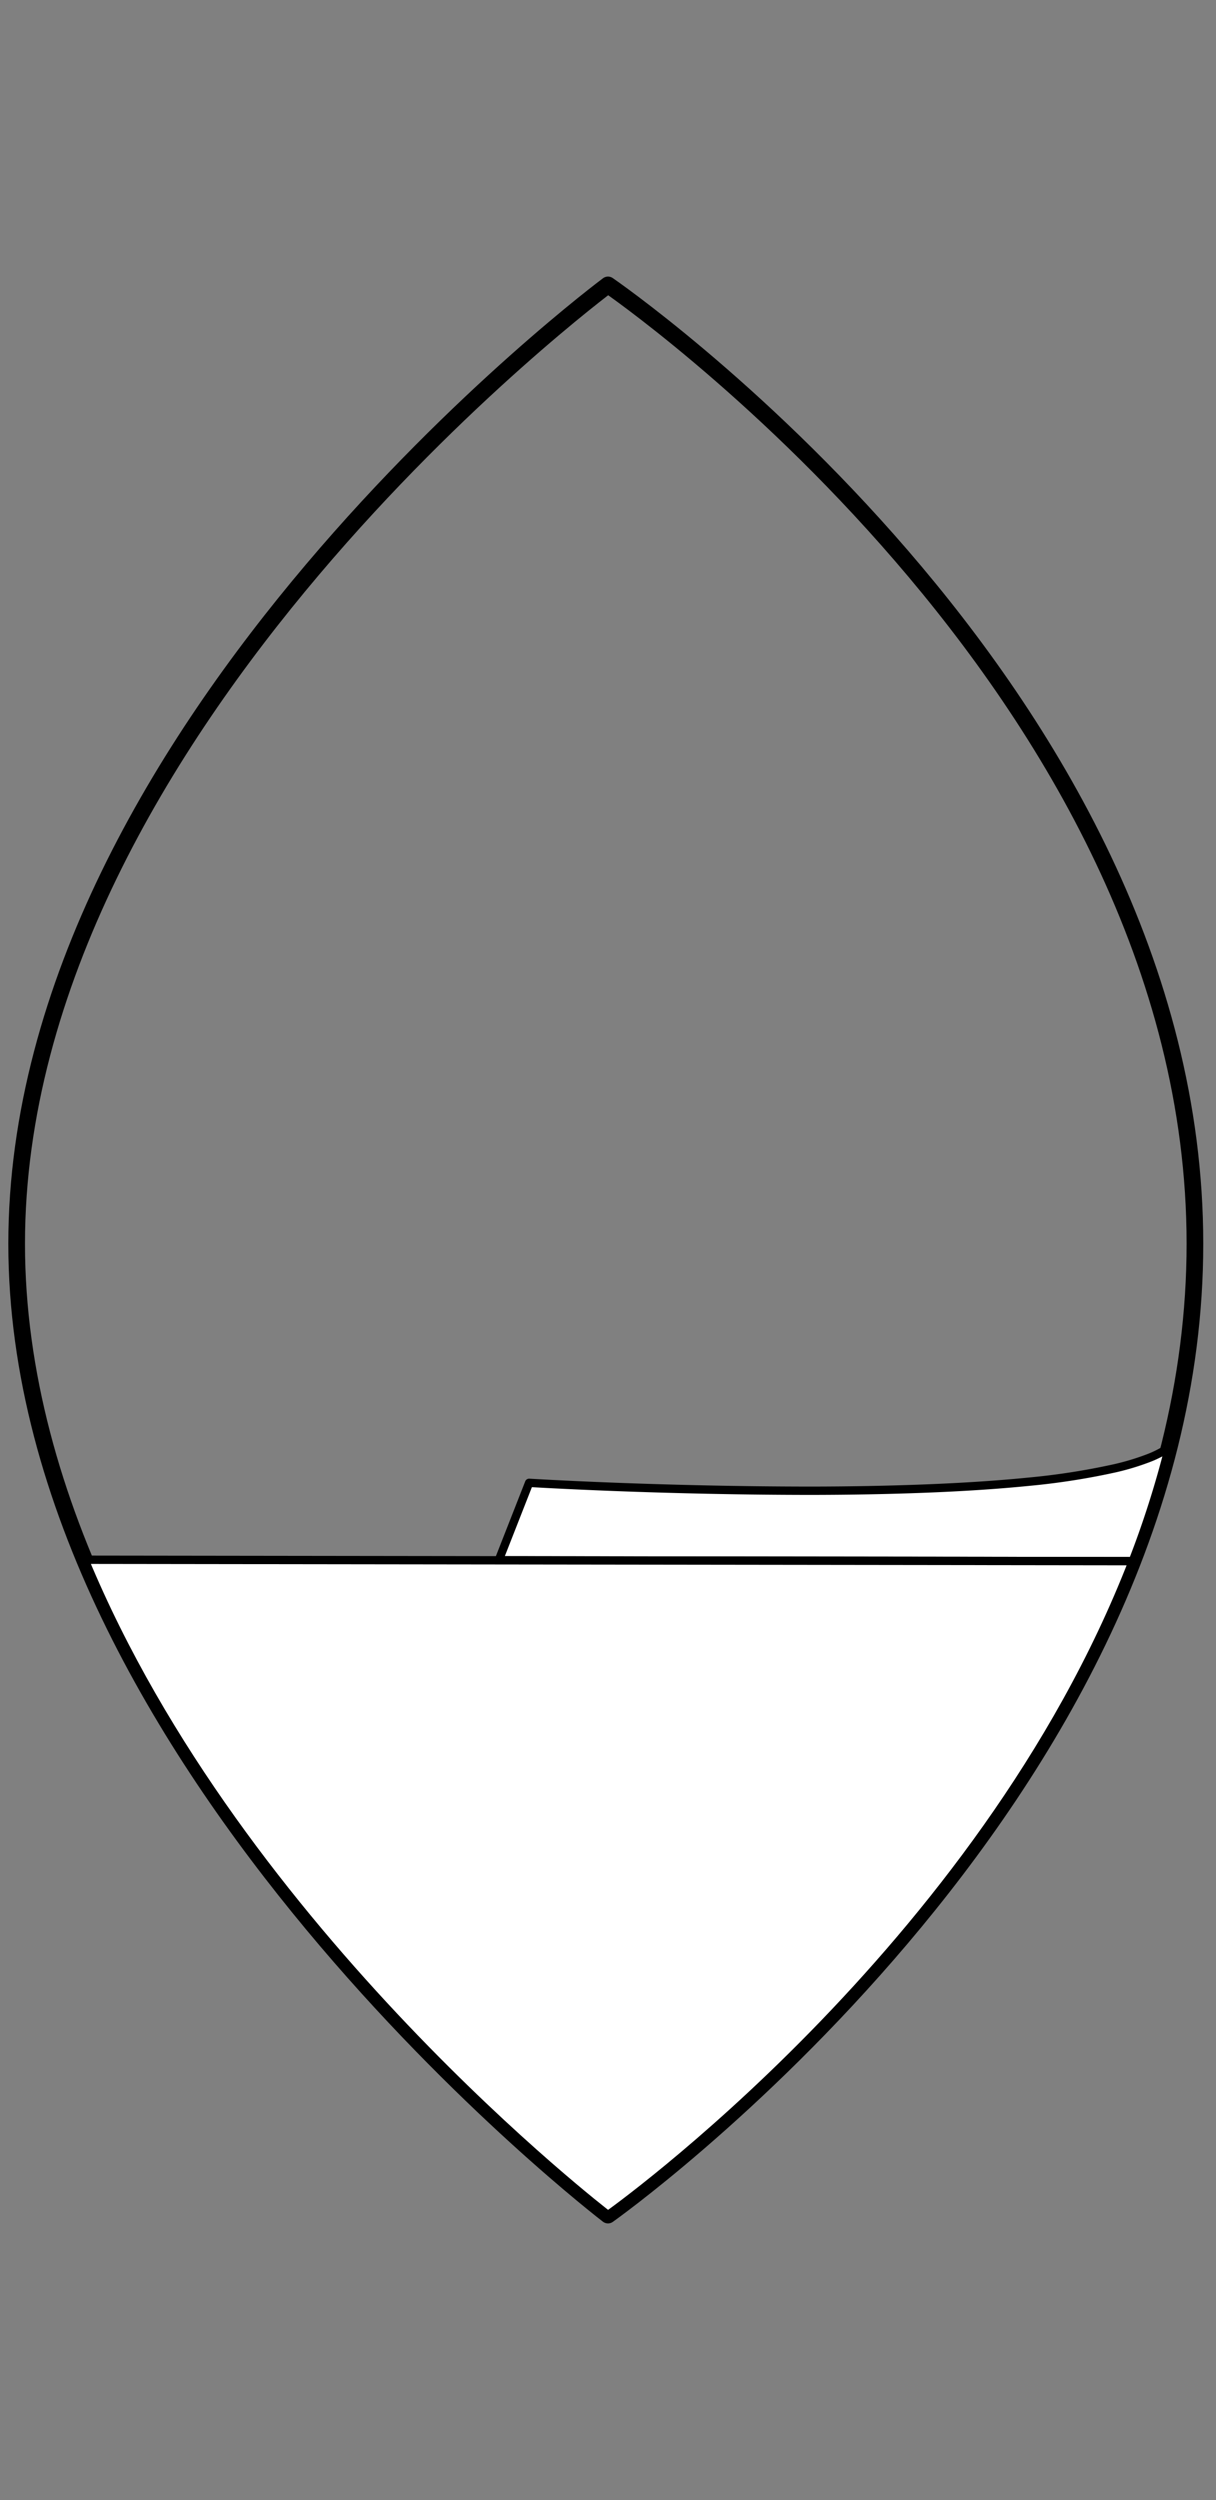 <svg xmlns="http://www.w3.org/2000/svg" width="146" height="300"><rect width="100%" height="100%" fill="#808080" stroke="none"/><path d="M73 34.19S2 87 2 149.25s71 116.56 71 116.56 70.47-49.81 70.47-116.56S73 34.19 73 34.19z" fill="none" stroke="#000" stroke-linecap="round" stroke-linejoin="round" stroke-width="2"/><path d="M140.35 173.71a12.32 12.32 0 01-2.6 1.32 30 30 0 01-3.87 1.16 84 84 0 01-10.28 1.61c-3.88.39-8.14.66-12.54.83s-8.94.25-13.39.26c-8.89 0-17.43-.22-23.74-.46s-10.4-.49-10.4-.49l-3.65 9.3 76.12.1a115.67 115.67 0 004.35-13.63z" fill="#fff" stroke="#000" stroke-linecap="round" stroke-linejoin="round" fill-rule="evenodd"/><path d="M136 187.34l-125.84-.17C28.8 232 73 265.81 73 265.81s44.87-31.73 63-78.47z" fill="#fff" stroke="#000" stroke-linecap="round" stroke-linejoin="round" fill-rule="evenodd"/></svg>
